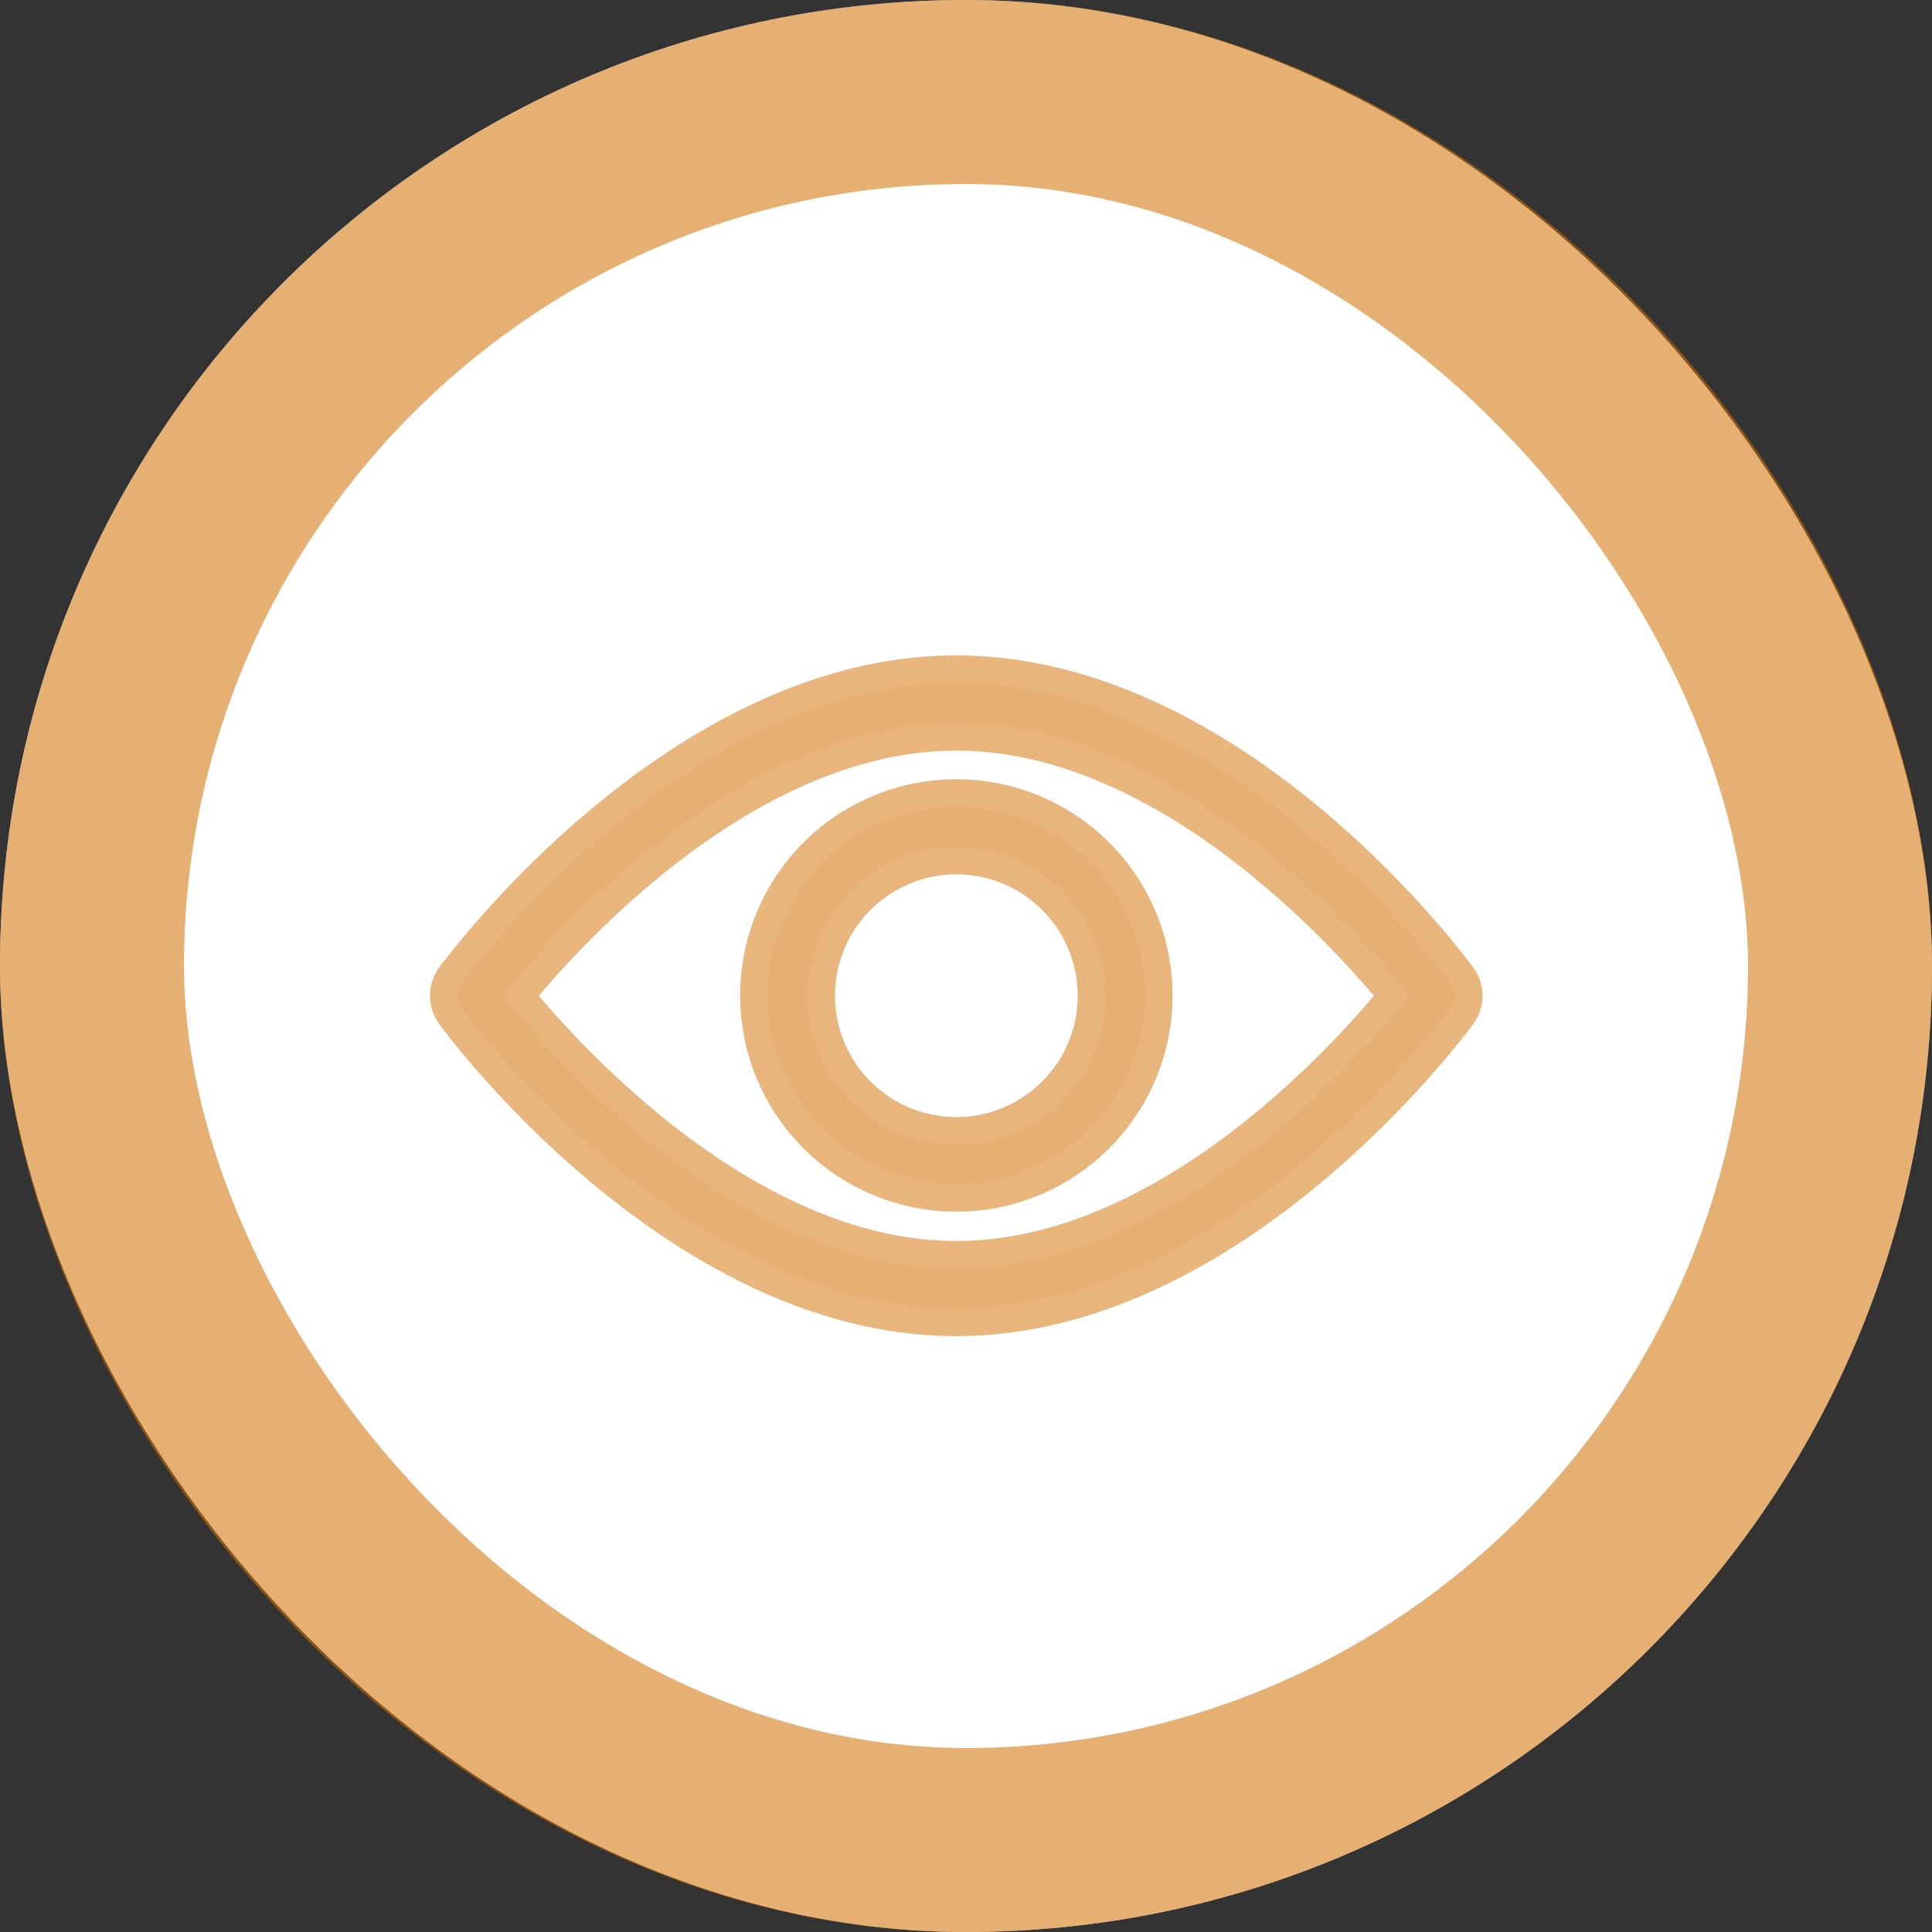 <svg xmlns="http://www.w3.org/2000/svg" width="21" height="21" viewBox="0 0 21 21">
  <rect x="0" y="0" width="21" height="21" fill="#333333" stroke="none"/>
  <g id="Group_211" data-name="Group 211" transform="translate(532 859)">
    <g id="Rectangle_51" data-name="Rectangle 51" transform="translate(-532 -859)" fill="#fff" stroke="rgba(209,112,0,0.55)" stroke-width="2">
      <rect width="21" height="21" rx="10.5" stroke="none"/>
      <rect x="1" y="1" width="19" height="19" rx="9.5" fill="none"/>
    </g>
    <g id="eye" transform="translate(-527.174 -944.561)">
      <g id="Group_207" data-name="Group 207" transform="translate(0 92.835)">
        <g id="Group_206" data-name="Group 206">
          <path id="Path_227" data-name="Path 227" d="M11.068,96.168c-.1-.136-2.47-3.333-5.5-3.333s-5.4,3.2-5.5,3.333a.368.368,0,0,0,0,.433c.1.136,2.47,3.333,5.5,3.333s5.4-3.2,5.5-3.333a.367.367,0,0,0,0-.433ZM5.569,99.2c-2.23,0-4.162-2.122-4.734-2.815.571-.694,2.5-2.815,4.734-2.815s4.162,2.121,4.734,2.815C9.732,97.079,7.8,99.2,5.569,99.2Z" transform="translate(0 -92.835)" fill="rgba(209,112,0,0.55)" stroke="#e8b57c" stroke-width="0.3"/>
        </g>
      </g>
      <g id="Group_209" data-name="Group 209" transform="translate(3.366 94.181)">
        <g id="Group_208" data-name="Group 208">
          <path id="Path_228" data-name="Path 228" d="M156.925,154.725a2.2,2.2,0,1,0,2.2,2.2,2.2,2.2,0,0,0-2.2-2.2Zm0,3.672a1.469,1.469,0,1,1,1.469-1.469,1.469,1.469,0,0,1-1.469,1.469Z" transform="translate(-154.722 -154.725)" fill="rgba(209,112,0,0.55)" stroke="#e8b57c" stroke-width="0.3"/>
        </g>
      </g>
    </g>
  </g>
</svg>
